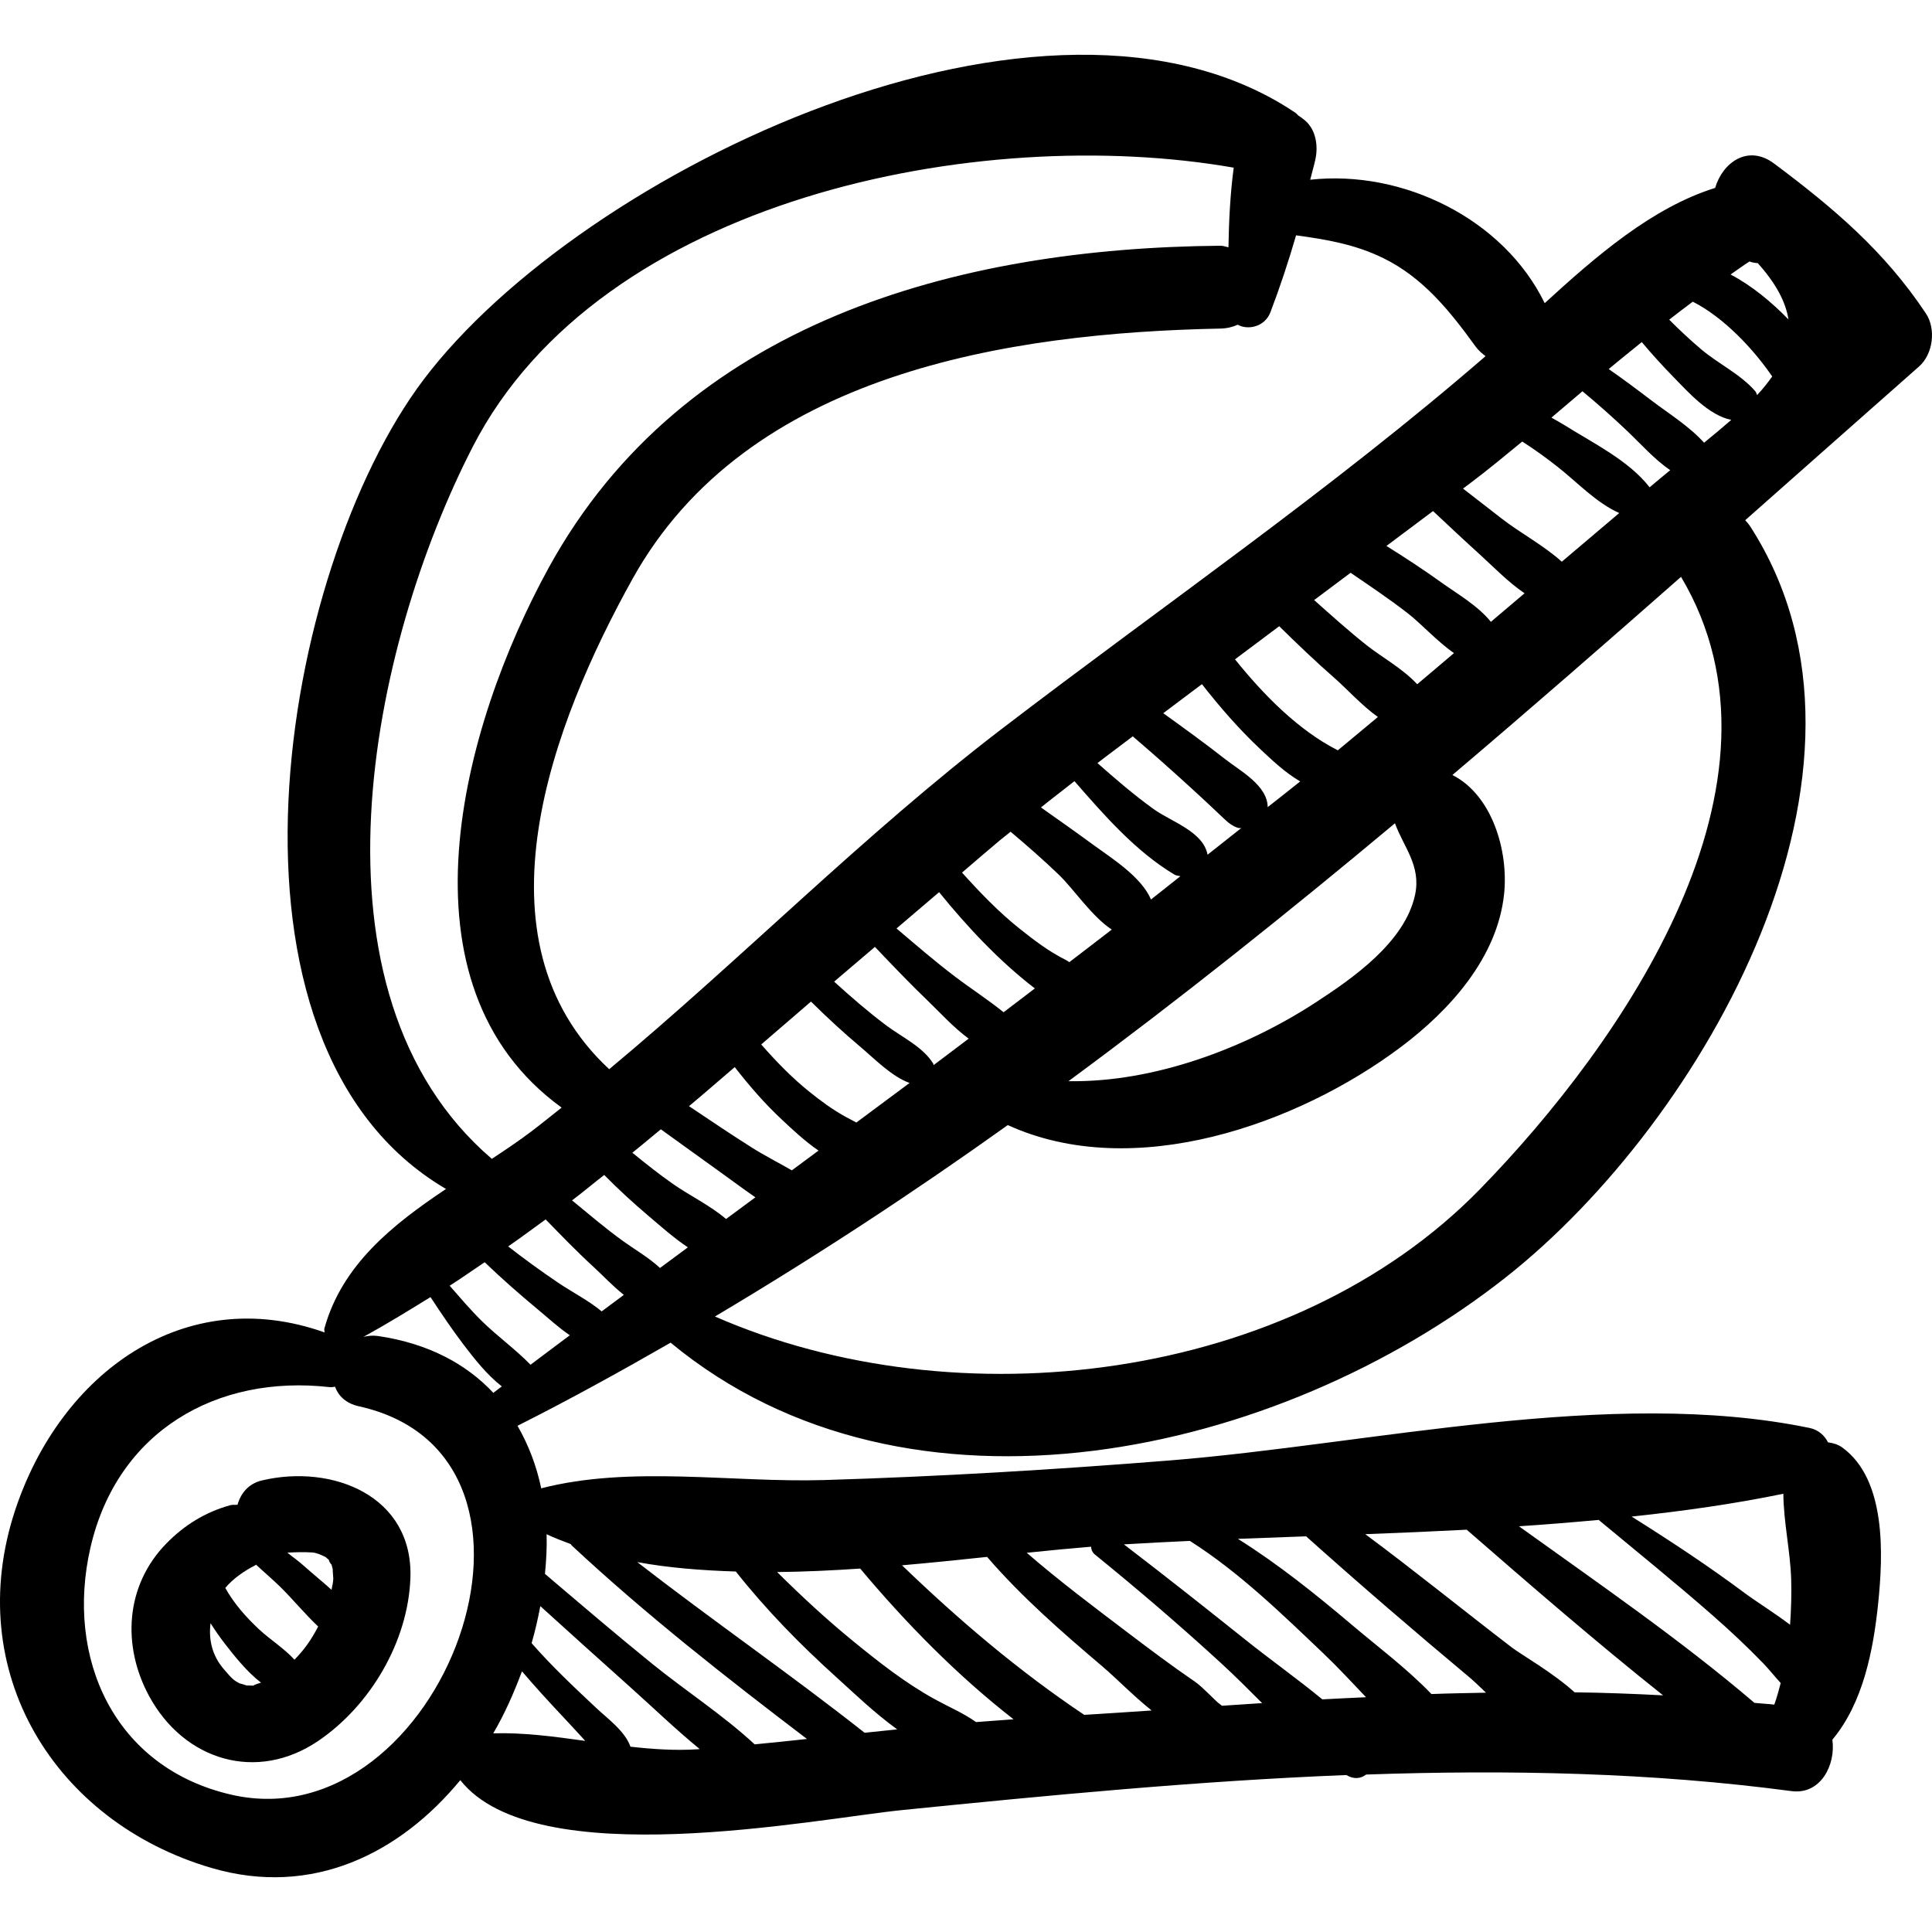 <?xml version="1.0" encoding="iso-8859-1"?>
<!-- Generator: Adobe Illustrator 16.0.0, SVG Export Plug-In . SVG Version: 6.00 Build 0)  -->
<!DOCTYPE svg PUBLIC "-//W3C//DTD SVG 1.1//EN" "http://www.w3.org/Graphics/SVG/1.1/DTD/svg11.dtd">
<svg version="1.1" id="Capa_1" xmlns="http://www.w3.org/2000/svg" xmlns:xlink="http://www.w3.org/1999/xlink" x="0px" y="0px"
	 width="193.736px" height="193.737px" viewBox="0 0 193.736 193.737" style="enable-background:new 0 0 193.736 193.737;"
	 xml:space="preserve">
<g>
	<g>
		<path d="M193.128,31.438c-4.152-6.247-9.254-10.577-15.229-15.04c-2.637-1.97-5.176-0.069-5.908,2.445
			c-6.343,1.983-11.965,6.865-17.093,11.557c-4.111-8.452-14.214-13.401-23.513-12.377c0.16-0.679,0.373-1.366,0.518-2.039
			c0.29-1.339,0.071-2.946-1.031-3.899c-0.231-0.2-0.458-0.353-0.685-0.504c-0.102-0.085-0.163-0.189-0.279-0.267
			c-24.826-16.718-71.583,5.795-87.415,26.733c-14.429,19.083-22.504,66.691,2.232,81.179c-5.375,3.593-10.415,7.607-12.191,13.97
			c-0.042,0.151,0.014,0.275,0.015,0.416c-14.038-4.985-26.45,4.044-31.015,17.782c-5.388,16.221,3.947,31.3,19.665,35.917
			c10.109,2.969,18.896-1.448,24.959-8.803c7.491,9.517,35.582,3.879,44.295,3.002c14.613-1.471,29.584-2.919,44.555-3.514
			c0.763,0.464,1.473,0.351,1.988-0.05c14.336-0.496,28.656-0.201,42.644,1.661c2.927,0.391,4.46-2.627,4.104-5.154
			c3.093-3.693,4.111-9.004,4.593-13.66c0.508-4.921,0.821-12.421-3.589-15.636c-0.421-0.307-0.919-0.46-1.436-0.521
			c-0.362-0.696-0.959-1.261-1.864-1.447c-19.931-4.117-44.039,1.651-64.168,3.262c-11.544,0.923-23.092,1.617-34.667,1.965
			c-9.169,0.273-19.392-1.49-28.341,0.83c-0.468-2.259-1.278-4.357-2.378-6.272c5.192-2.612,10.295-5.428,15.354-8.335
			c23.884,19.756,61.055,11.373,83.8-6.591c19.852-15.679,40.01-51.023,24.503-75.195c-0.167-0.26-0.353-0.484-0.544-0.689
			c5.839-5.163,11.675-10.335,17.435-15.418C193.846,35.507,194.159,32.99,193.128,31.438z M176.263,26.387
			c1.859,2.068,2.809,3.92,3.08,5.647c-1.698-1.75-3.688-3.396-5.806-4.508c0.632-0.434,1.245-0.887,1.893-1.305
			C175.699,26.324,175.979,26.363,176.263,26.387z M158.684,39.235c1.547,1.282,3.049,2.616,4.509,4.005
			c1.381,1.313,2.708,2.825,4.292,3.909c-0.683,0.559-1.372,1.128-2.066,1.718c-2.079-2.695-5.774-4.494-8.611-6.279
			c-0.408-0.257-0.822-0.475-1.234-0.709C156.612,41,157.647,40.117,158.684,39.235z M152.647,44.276
			c1.239,0.792,2.438,1.659,3.602,2.581c1.931,1.526,3.839,3.57,6.123,4.59c-1.916,1.631-3.835,3.258-5.759,4.88
			c-1.819-1.647-4.228-2.91-6.083-4.368c-1.268-0.996-2.553-1.97-3.822-2.965c0.243-0.183,0.49-0.366,0.733-0.549
			C149.227,47.101,150.935,45.686,152.647,44.276z M75.337,115.041c-2.107-1.334-4.174-2.73-6.245-4.118
			c1.544-1.28,3.054-2.618,4.585-3.916c1.439,1.845,2.965,3.616,4.681,5.222c1.002,0.938,2.305,2.177,3.722,3.149
			c-0.892,0.66-1.782,1.321-2.675,1.981C78.043,116.577,76.628,115.858,75.337,115.041z M75.747,120.064
			c-0.979,0.726-1.959,1.449-2.938,2.174c-1.591-1.352-3.641-2.342-5.287-3.488c-1.421-0.99-2.77-2.068-4.112-3.157
			c0.965-0.768,1.901-1.572,2.858-2.35c2.048,1.471,4.087,2.952,6.137,4.422C73.462,118.42,74.587,119.266,75.747,120.064z
			 M81.131,109.454c-1.748-1.408-3.315-3.029-4.797-4.719c1.664-1.425,3.328-2.865,4.99-4.299c1.604,1.587,3.261,3.116,4.986,4.568
			c1.372,1.152,3.097,2.944,4.899,3.594c-1.779,1.321-3.555,2.648-5.336,3.966c-0.365-0.193-0.73-0.382-1.112-0.592
			C83.472,111.262,82.274,110.375,81.131,109.454z M88.851,102.811c-1.811-1.361-3.527-2.849-5.204-4.374
			c1.35-1.165,2.734-2.32,4.087-3.484c1.729,1.809,3.45,3.625,5.255,5.357c1.227,1.177,2.614,2.716,4.146,3.842
			c-1.177,0.879-2.337,1.778-3.516,2.655c-0.024-0.052-0.006-0.099-0.038-0.151C92.553,104.971,90.403,103.98,88.851,102.811z
			 M95.737,97.908c-2.004-1.523-3.914-3.172-5.836-4.804c1.416-1.216,2.853-2.424,4.269-3.64c2.856,3.514,6.034,6.912,9.604,9.653
			c-1.049,0.793-2.087,1.6-3.137,2.39C99.07,100.238,97.346,99.131,95.737,97.908z M102.229,93.114
			c-2.089-1.667-3.959-3.614-5.759-5.613c1.254-1.069,2.486-2.146,3.76-3.207c0.364-0.303,0.747-0.589,1.112-0.891
			c1.662,1.409,3.309,2.835,4.879,4.355c1.458,1.412,3.273,4.147,5.263,5.458c-1.42,1.086-2.829,2.186-4.253,3.266
			c-0.122-0.076-0.223-0.155-0.37-0.228C105.19,95.422,103.687,94.276,102.229,93.114z M126.372,75.114
			c1.141,1.072,2.505,2.376,4.01,3.244c-1.078,0.873-2.175,1.72-3.262,2.58c-0.012-2.18-2.775-3.645-4.291-4.833
			c-2.018-1.584-4.097-3.088-6.18-4.585c1.286-0.98,2.588-1.939,3.878-2.914C122.326,70.904,124.239,73.108,126.372,75.114z
			 M123.842,66.116c1.479-1.11,2.953-2.212,4.434-3.32c1.794,1.76,3.605,3.5,5.499,5.156c1.271,1.11,2.762,2.78,4.396,3.945
			c-1.343,1.11-2.673,2.234-4.017,3.342C130.23,73.253,126.732,69.712,123.842,66.116z M119.69,79.245
			c0.99,0.906,1.971,1.821,2.941,2.748c0.447,0.429,0.938,0.865,1.554,1.034c0.034,0.009,0.146,0.011,0.285,0.009
			c-1.131,0.885-2.249,1.788-3.379,2.673c-0.432-2.329-3.631-3.299-5.409-4.578c-1.967-1.414-3.809-3.003-5.63-4.611
			c1.164-0.911,2.368-1.779,3.539-2.682C115.655,75.604,117.688,77.411,119.69,79.245z M117.771,87.703
			c0.179,0.107,0.394,0.11,0.597,0.161c-0.989,0.769-1.958,1.568-2.949,2.334c-0.979-2.293-3.966-4.149-5.728-5.439
			c-1.753-1.284-3.529-2.538-5.305-3.791c1.104-0.893,2.244-1.754,3.359-2.637C110.741,81.78,113.918,85.399,117.771,87.703z
			 M139.883,82.557c0.86,2.373,2.636,4.249,2.019,7.158c-1.009,4.758-6.273,8.406-10.035,10.85
			c-6.929,4.505-16.065,7.991-24.725,7.854C118.31,100.187,129.197,91.481,139.883,82.557z M137.032,64.694
			c-1.811-1.437-3.528-2.983-5.253-4.521c1.221-0.912,2.435-1.825,3.655-2.736c1.932,1.318,3.876,2.621,5.725,4.054
			c1.36,1.054,2.96,2.834,4.643,4c-1.236,1.033-2.448,2.094-3.688,3.124C140.687,67.061,138.48,65.843,137.032,64.694z
			 M144.608,58.458c-1.812-1.303-3.683-2.527-5.579-3.712c1.56-1.166,3.113-2.332,4.672-3.498c1.553,1.459,3.106,2.917,4.687,4.348
			c1.285,1.164,2.826,2.769,4.492,3.897c-1.132,0.949-2.248,1.914-3.378,2.863C148.229,60.756,146.058,59.499,144.608,58.458z
			 M127.393,31.316c0.951-2.489,1.81-5.089,2.576-7.718c3.009,0.412,5.912,0.897,8.741,2.285c4.025,1.973,6.692,5.327,9.253,8.859
			c0.302,0.417,0.652,0.7,1.004,0.973c-15.43,13.36-32.333,24.995-48.528,37.389c-13.825,10.582-26.007,22.998-39.35,34.114
			c-14.021-13.021-5.674-34.771,2.35-49.187c11.484-20.634,37.673-24.652,58.94-25.083c0.659-0.013,1.234-0.155,1.731-0.385
			C125.196,33.151,126.849,32.738,127.393,31.316z M47.406,44.799c12.806-24.922,50.77-32.453,76.307-27.986
			c-0.346,2.62-0.483,5.304-0.526,7.985c-0.273-0.049-0.5-0.159-0.808-0.156c-26.434,0.223-53.834,7.669-67.35,32.278
			c-8.778,15.986-15.7,41.833,1.29,54.147c-1.014,0.799-2.012,1.617-3.044,2.397c-1.25,0.944-2.592,1.847-3.956,2.743
			C29.854,99.512,37.134,64.794,47.406,44.799z M43.17,130.069c1.053,1.605,2.123,3.198,3.286,4.729
			c1.082,1.423,2.37,3.065,3.866,4.228c-0.262,0.202-0.531,0.396-0.793,0.599c-0.021,0.016-0.028,0.037-0.049,0.054
			c-2.703-2.881-6.477-4.95-11.54-5.703c-0.539-0.08-1.029-0.028-1.489,0.081C38.751,132.793,40.961,131.432,43.17,130.069z
			 M23.223,179.973c-11.789-2.691-16.715-13.721-14.143-24.826c2.696-11.635,12.659-17.344,24.006-16.045
			c0.182,0.021,0.34-0.025,0.506-0.048c0.337,0.907,1.071,1.673,2.403,1.968C58.723,146.054,44.297,184.785,23.223,179.973z
			 M178.831,149.788c0.018,2.836,0.703,5.791,0.784,8.596c0.044,1.504-0.005,3.026-0.11,4.543c-1.628-1.232-3.389-2.314-4.571-3.195
			c-3.653-2.722-7.46-5.231-11.319-7.653C168.8,151.524,173.903,150.81,178.831,149.788z M160.311,152.414
			c3.799,3.156,7.645,6.259,11.361,9.515c1.768,1.549,3.487,3.152,5.121,4.844c0.642,0.665,1.184,1.364,1.771,1.996
			c-0.194,0.729-0.381,1.459-0.643,2.166c-0.664-0.081-1.327-0.104-1.991-0.177c-7.441-6.352-15.634-11.97-23.613-17.706
			C154.995,152.875,157.658,152.657,160.311,152.414z M147.077,153.394c6.44,5.601,12.972,11.262,19.691,16.611
			c-2.957-0.156-5.914-0.268-8.872-0.304c-2.202-1.997-5.375-3.794-6.275-4.483c-4.921-3.771-9.736-7.681-14.713-11.375
			C140.293,153.716,143.688,153.571,147.077,153.394z M130.974,154.059c5.375,4.812,10.845,9.516,16.383,14.143
			c0.396,0.33,0.971,0.884,1.659,1.537c-1.825,0.038-3.649,0.066-5.475,0.135c-2.433-2.536-5.376-4.734-7.955-6.918
			c-3.559-3.013-7.387-6.096-11.453-8.644C126.397,154.222,128.681,154.141,130.974,154.059z M119.319,154.519
			c4.93,3.129,9.206,7.301,13.404,11.297c1.439,1.371,2.837,2.886,4.26,4.377c-1.461,0.076-2.922,0.128-4.384,0.215
			c-2.529-2.079-5.249-4.01-7.69-5.961c-4.041-3.229-8.098-6.439-12.208-9.581C114.878,154.729,117.096,154.624,119.319,154.519z
			 M109.412,155.1c0.011,0.289,0.122,0.572,0.394,0.793c4.345,3.529,8.587,7.161,12.709,10.948c1.356,1.247,2.698,2.593,4.048,3.942
			c-1.344,0.089-2.688,0.176-4.033,0.267c-0.073-0.056-0.126-0.125-0.212-0.172c-0.313-0.173-1.715-1.715-2.498-2.248
			c-2.279-1.553-4.484-3.214-6.682-4.879c-3.415-2.588-6.909-5.208-10.18-8.042C105.224,155.472,107.365,155.268,109.412,155.1z
			 M98.984,156.122c3.465,4.023,7.543,7.572,11.564,10.985c1.388,1.179,3.087,2.938,4.936,4.415
			c-2.253,0.151-4.506,0.303-6.759,0.441c-6.637-4.451-12.572-9.508-18.274-14.999C93.371,156.711,96.214,156.415,98.984,156.122z
			 M86.258,157.292c4.583,5.471,9.716,10.704,15.377,15.113c-1.253,0.088-2.505,0.18-3.757,0.28
			c-1.281-0.908-2.724-1.515-4.116-2.278c-2.954-1.619-5.652-3.746-8.25-5.869c-2.638-2.154-5.151-4.484-7.582-6.896
			C80.689,157.614,83.48,157.479,86.258,157.292z M73.788,157.588c3.029,3.832,6.455,7.331,10.094,10.61
			c1.593,1.436,3.747,3.526,6.085,5.22c-1.089,0.116-2.179,0.219-3.267,0.339c-7.465-5.889-15.286-11.284-22.795-17.114
			C67.04,157.223,70.382,157.479,73.788,157.588z M54.812,153.851c0.777,0.366,1.596,0.679,2.419,0.984
			c0.041,0.048,0.056,0.1,0.106,0.146c7.424,6.921,15.487,13.24,23.584,19.398c-1.748,0.187-3.496,0.376-5.246,0.54
			c-3.15-2.921-6.901-5.351-10.226-8.04c-3.652-2.955-7.221-6.013-10.802-9.056C54.777,156.487,54.854,155.156,54.812,153.851z
			 M54.183,161.059c2.991,2.705,5.979,5.413,8.989,8.098c2.251,2.009,4.556,4.243,6.992,6.236c-0.079,0.005-0.159,0.015-0.239,0.021
			c-2.206,0.145-4.452-0.01-6.705-0.26c-0.55-1.562-2.267-2.792-3.391-3.846c-2.236-2.098-4.497-4.219-6.52-6.537
			C53.669,163.541,53.945,162.3,54.183,161.059z M52.342,167.597c1.346,1.577,2.749,3.107,4.17,4.617
			c0.732,0.779,1.456,1.568,2.177,2.358c-3.122-0.436-6.225-0.849-9.226-0.759C50.619,171.845,51.538,169.74,52.342,167.597z
			 M53.2,136.854c-1.499-1.549-3.349-2.871-4.891-4.389c-1.135-1.118-2.167-2.337-3.219-3.536c1.193-0.759,2.34-1.572,3.511-2.357
			c1.707,1.639,3.487,3.205,5.303,4.71c1.042,0.864,2.093,1.84,3.236,2.616C55.83,134.89,54.506,135.857,53.2,136.854z
			 M60.335,131.503c-1.328-1.104-2.953-1.922-4.377-2.883c-1.7-1.15-3.371-2.364-5-3.631c1.271-0.88,2.507-1.802,3.756-2.709
			c1.554,1.589,3.091,3.193,4.732,4.694c0.938,0.856,1.973,1.974,3.11,2.874C61.817,130.403,61.072,130.947,60.335,131.503z
			 M66.184,127.15c-1.107-1.034-2.526-1.849-3.691-2.687c-1.777-1.278-3.438-2.705-5.13-4.093c1.098-0.822,2.143-1.708,3.226-2.548
			c1.424,1.444,2.92,2.82,4.466,4.126c1.215,1.027,2.517,2.198,3.925,3.131C68.048,125.77,67.113,126.458,66.184,127.15z
			 M148.426,119.228c-18.94,19.437-52.496,23.405-76.731,12.787c10.008-5.951,19.801-12.358,29.364-19.195
			c12.604,5.76,29.062-0.052,39.42-7.829c4.909-3.686,9.666-8.956,10.345-15.318c0.466-4.371-1.211-9.953-5.182-11.958
			c7.741-6.562,15.37-13.219,22.928-19.87C180.839,78.466,162.683,104.599,148.426,119.228z M170.881,44.394
			c-1.501-1.666-3.533-2.908-5.297-4.252c-1.405-1.07-2.818-2.126-4.265-3.132c1.089-0.92,2.211-1.802,3.313-2.707
			c1.016,1.21,2.081,2.38,3.185,3.511c1.455,1.49,3.537,3.842,5.79,4.29C172.754,42.852,171.842,43.61,170.881,44.394z
			 M176.007,39.223c-1.449-1.683-3.699-2.74-5.41-4.19c-1.112-0.942-2.184-1.94-3.214-2.979c0.776-0.613,1.574-1.204,2.364-1.802
			c3.159,1.602,6.145,4.826,7.964,7.501c-0.442,0.623-0.932,1.244-1.512,1.864C176.129,39.485,176.116,39.351,176.007,39.223z"/>
		<path d="M26.27,148.453c-1.364,0.322-2.133,1.308-2.452,2.439c-0.242,0.029-0.489-0.02-0.723,0.045
			c-2.505,0.691-4.599,1.987-6.413,3.84c-4.13,4.22-4.458,10.271-1.728,15.304c3.51,6.466,10.797,8.688,16.979,4.479
			c5.218-3.552,8.97-9.938,9.219-16.274C41.478,149.981,33.306,146.787,26.27,148.453z M31.348,155.68
			c0.344,0.024,0.91,0.253,1.316,0.465c0.04,0.047,0.179,0.161,0.333,0.292c-0.078-0.001,0.18,0.442,0.24,0.439
			c0.049,0.165,0.095,0.33,0.131,0.498c-0.02,0.061,0.054,0.753,0.052,0.908c-0.002,0.281-0.075,0.69-0.176,1.14
			c-0.982-0.885-2.017-1.72-2.927-2.537c-0.476-0.428-1.012-0.779-1.499-1.191C29.661,155.648,30.504,155.622,31.348,155.68z
			 M25.56,169.026c-0.14,0.015-0.671-0.02-0.835-0.014c-0.292-0.091-0.69-0.224-0.627-0.175c-0.739-0.36-0.885-0.57-1.661-1.468
			c-1.163-1.346-1.535-2.957-1.323-4.598c0.438,0.691,0.903,1.37,1.414,2.028c0.944,1.218,2.201,2.821,3.646,3.932
			C25.697,168.878,25.186,169.064,25.56,169.026z M25.991,163.398c-1.307-1.217-2.529-2.597-3.4-4.165
			c0.813-0.971,1.952-1.732,3.037-2.289c0.02-0.01,0.03-0.028,0.051-0.04c0.797,0.745,1.632,1.448,2.412,2.211
			c1.255,1.228,2.471,2.723,3.816,3.99c-0.743,1.407-1.398,2.321-2.378,3.325C28.498,165.297,27.074,164.406,25.991,163.398z"/>
	</g>
</g>
<g>
</g>
<g>
</g>
<g>
</g>
<g>
</g>
<g>
</g>
<g>
</g>
<g>
</g>
<g>
</g>
<g>
</g>
<g>
</g>
<g>
</g>
<g>
</g>
<g>
</g>
<g>
</g>
<g>
</g>
</svg>
